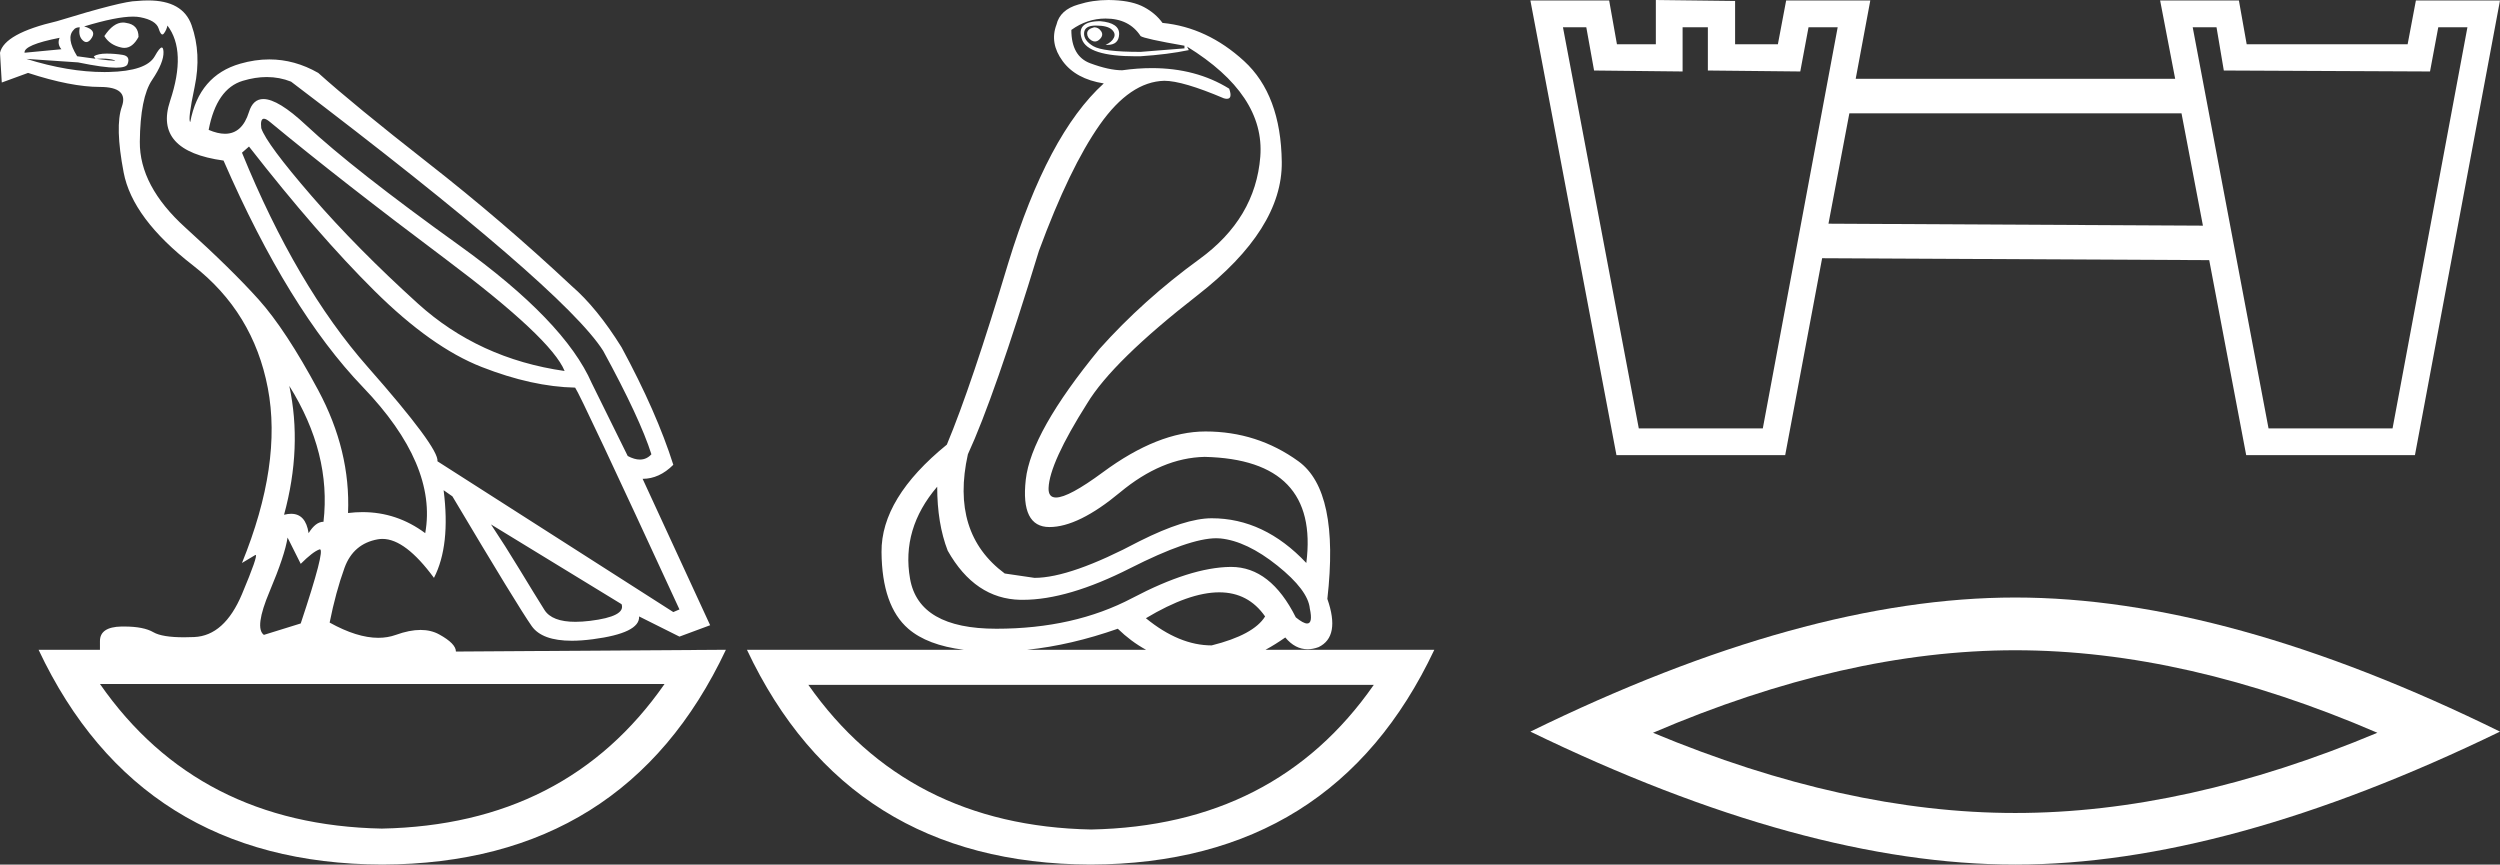 <?xml version="1.0" encoding="UTF-8" standalone="no"?>
<svg
   width="52.049"
   height="18.0"
   version="1.1"
   id="svg8"
   sodipodi:docname="remedjed.svg"
   inkscape:version="1.1.1 (3bf5ae0d25, 2021-09-20)"
   xmlns:inkscape="http://www.inkscape.org/namespaces/inkscape"
   xmlns:sodipodi="http://sodipodi.sourceforge.net/DTD/sodipodi-0.dtd"
   xmlns="http://www.w3.org/2000/svg"
   xmlns:svg="http://www.w3.org/2000/svg">
  <rect width="100%" height="100%" fill="#333333" stroke="none"/>
  <defs
     id="defs12" />
  <sodipodi:namedview
     id="namedview10"
     pagecolor="#ffffff"
     bordercolor="#666666"
     borderopacity="1.0"
     inkscape:pageshadow="2"
     inkscape:pageopacity="0.0"
     inkscape:pagecheckerboard="0"
     showgrid="false"
     inkscape:zoom="26.417211"
     inkscape:cx="26.043627"
     inkscape:cy="8.990351"
     inkscape:window-width="1920"
     inkscape:window-height="1001"
     inkscape:window-x="-9"
     inkscape:window-y="-9"
     inkscape:window-maximized="1"
     inkscape:current-layer="svg8" />
  <path
     d="M 22.78 0.568 Q 22.634 0.605 22.634 0.696 Q 22.634 0.787 22.725 0.842 Q 22.761 0.864 22.796 0.864 Q 22.849 0.864 22.898 0.815 Q 22.98 0.733 22.926 0.651 Q 22.871 0.568 22.78 0.568 ZM 2.561 0.469 Q 2.36 0.469 2.172 0.751 Q 2.282 0.934 2.519 0.988 Q 2.555 0.997 2.59 0.997 Q 2.762 0.997 2.884 0.769 Q 2.884 0.514 2.628 0.477 Q 2.595 0.469 2.561 0.469 ZM 1.241 0.787 Q 1.186 0.915 1.278 1.025 L 0.511 1.098 Q 0.493 0.934 1.241 0.787 ZM 1.988 1.223 Q 1.988 1.223 1.988 1.223 L 1.988 1.223 L 1.988 1.223 ZM 2.126 1.22 Q 2.284 1.22 2.382 1.253 Q 2.418 1.265 2.381 1.265 Q 2.314 1.265 2.003 1.225 L 2.003 1.225 Q 2.068 1.22 2.126 1.22 ZM 5.495 2.472 Q 5.541 2.472 5.622 2.54 Q 7.1 3.763 9.291 5.405 Q 11.481 7.048 11.755 7.724 Q 9.966 7.468 8.698 6.318 Q 7.429 5.168 6.489 4.082 Q 5.549 2.996 5.439 2.668 Q 5.416 2.472 5.495 2.472 ZM 5.554 1.604 Q 5.82 1.604 6.06 1.7 Q 11.737 6.008 12.558 7.304 Q 13.325 8.709 13.562 9.458 Q 13.462 9.568 13.322 9.568 Q 13.209 9.568 13.069 9.494 L 12.321 7.979 Q 11.755 6.683 9.555 5.104 Q 7.356 3.525 6.37 2.604 Q 5.791 2.062 5.483 2.062 Q 5.267 2.062 5.184 2.33 Q 5.043 2.785 4.685 2.785 Q 4.534 2.785 4.344 2.704 Q 4.508 1.846 5.056 1.682 Q 5.315 1.604 5.554 1.604 ZM 6.023 8.034 Q 6.9 9.439 6.735 10.863 Q 6.571 10.863 6.425 11.1 Q 6.365 10.697 6.061 10.697 Q 5.994 10.697 5.914 10.717 Q 6.297 9.312 6.023 8.034 ZM 2.769 0.346 Q 2.855 0.346 2.92 0.359 Q 3.249 0.422 3.304 0.596 Q 3.342 0.718 3.381 0.718 Q 3.397 0.718 3.413 0.696 Q 3.468 0.623 3.486 0.532 Q 3.888 1.061 3.541 2.102 Q 3.194 3.142 4.654 3.343 Q 6.005 6.446 7.557 8.061 Q 9.108 9.677 8.853 11.1 Q 8.263 10.662 7.548 10.662 Q 7.4 10.662 7.246 10.681 Q 7.301 9.385 6.626 8.125 Q 5.95 6.866 5.385 6.236 Q 4.819 5.606 3.86 4.739 Q 2.902 3.872 2.911 2.95 Q 2.92 2.029 3.167 1.664 Q 3.413 1.299 3.404 1.08 Q 3.4 0.989 3.368 0.989 Q 3.323 0.989 3.222 1.171 Q 3.048 1.481 2.263 1.499 Q 2.217 1.5 2.171 1.5 Q 1.424 1.5 0.548 1.226 L 0.548 1.226 L 1.625 1.299 Q 2.157 1.409 2.415 1.409 Q 2.627 1.409 2.656 1.335 Q 2.72 1.171 2.555 1.143 Q 2.391 1.116 2.218 1.116 Q 2.044 1.116 1.953 1.171 L 1.988 1.223 L 1.988 1.223 Q 1.828 1.202 1.606 1.171 Q 1.369 0.787 1.533 0.623 Q 1.57 0.568 1.661 0.568 Q 1.625 0.751 1.725 0.842 Q 1.762 0.876 1.798 0.876 Q 1.859 0.876 1.917 0.778 Q 2.008 0.623 1.752 0.55 Q 2.424 0.346 2.769 0.346 ZM 23.017 0.386 Q 23.51 0.386 23.747 0.751 Q 23.82 0.806 24.66 0.952 L 24.66 1.007 L 23.747 1.08 Q 22.962 1.08 22.761 0.961 Q 22.561 0.842 22.57 0.687 Q 22.579 0.532 22.816 0.532 Q 23.053 0.532 23.145 0.614 Q 23.236 0.696 23.19 0.787 Q 23.145 0.879 23.017 0.934 Q 23.037 0.935 23.055 0.935 Q 23.291 0.935 23.3 0.714 Q 23.309 0.477 22.907 0.441 Q 22.396 0.441 22.524 0.815 Q 22.646 1.172 23.647 1.172 Q 23.696 1.172 23.747 1.171 Q 24.313 1.134 24.751 1.043 L 24.714 0.97 L 24.714 0.97 Q 26.339 1.974 26.239 3.261 Q 26.138 4.548 24.97 5.396 Q 23.802 6.245 22.889 7.267 Q 21.465 9.001 21.356 9.987 Q 21.246 10.973 21.849 10.973 Q 22.451 10.973 23.318 10.252 Q 24.185 9.531 25.08 9.512 Q 27.471 9.567 27.197 11.721 Q 26.321 10.79 25.226 10.79 Q 24.678 10.79 23.729 11.265 Q 22.287 12.031 21.538 12.031 L 20.918 11.94 Q 19.786 11.1 20.151 9.458 Q 20.699 8.271 21.63 5.223 Q 22.269 3.489 22.898 2.595 Q 23.528 1.7 24.24 1.682 Q 24.623 1.682 25.481 2.047 Q 25.517 2.057 25.543 2.057 Q 25.666 2.057 25.591 1.846 Q 24.901 1.418 23.981 1.418 Q 23.684 1.418 23.364 1.463 Q 23.09 1.463 22.698 1.317 Q 22.305 1.171 22.305 0.623 Q 22.634 0.386 23.017 0.386 ZM 5.184 3.051 Q 6.608 4.876 7.794 6.053 Q 8.98 7.231 10.03 7.641 Q 11.08 8.052 11.974 8.07 Q 12.083 8.216 14.146 12.688 L 14.018 12.743 L 9.108 9.604 Q 9.145 9.33 7.657 7.641 Q 6.169 5.953 5.038 3.179 L 5.184 3.051 ZM 10.222 10.918 L 12.941 12.579 Q 13.033 12.834 12.284 12.926 Q 12.118 12.946 11.979 12.946 Q 11.491 12.946 11.335 12.698 Q 11.134 12.378 10.824 11.867 Q 10.514 11.356 10.222 10.918 ZM 19.512 10.133 Q 19.512 10.9 19.731 11.465 Q 20.297 12.469 21.246 12.488 Q 21.271 12.488 21.297 12.488 Q 22.231 12.488 23.528 11.831 Q 24.761 11.206 25.322 11.206 Q 25.367 11.206 25.408 11.21 Q 25.956 11.265 26.595 11.776 Q 27.233 12.287 27.27 12.67 Q 27.337 12.981 27.214 12.981 Q 27.135 12.981 26.978 12.853 Q 26.453 11.803 25.632 11.803 Q 25.625 11.803 25.618 11.803 Q 24.787 11.812 23.574 12.451 Q 22.36 13.09 20.744 13.09 Q 19.129 13.09 18.947 12.05 Q 18.764 11.009 19.512 10.133 ZM 5.987 11.192 L 6.261 11.739 Q 6.516 11.484 6.653 11.438 Q 6.657 11.437 6.66 11.437 Q 6.775 11.437 6.261 12.98 L 5.494 13.218 Q 5.293 13.072 5.613 12.314 Q 5.932 11.557 5.987 11.192 ZM 25.384 12.332 Q 25.989 12.332 26.339 12.834 Q 26.102 13.218 25.226 13.437 Q 24.55 13.437 23.857 12.871 Q 24.757 12.332 25.384 12.332 ZM 23.272 13.09 Q 23.544 13.355 23.86 13.528 L 21.387 13.528 Q 22.296 13.433 23.272 13.09 ZM 13.836 14.24 Q 11.794 17.175 7.949 17.251 L 7.949 17.251 Q 4.123 17.175 2.081 14.24 ZM 28.602 14.258 Q 26.56 17.193 22.716 17.27 L 22.716 17.27 Q 18.889 17.193 16.829 14.258 ZM 3.083 0.009 Q 2.972 0.009 2.847 0.021 Q 2.555 0.021 1.186 0.441 Q 0.091 0.696 0.0 1.098 L 0.037 1.718 L 0.584 1.518 Q 1.478 1.81 2.081 1.81 Q 2.683 1.81 2.537 2.22 Q 2.391 2.631 2.574 3.589 Q 2.756 4.548 4.016 5.524 Q 5.275 6.501 5.576 8.08 Q 5.877 9.658 5.038 11.721 L 5.312 11.557 Q 5.317 11.553 5.321 11.553 Q 5.381 11.553 5.038 12.369 Q 4.673 13.236 4.043 13.263 Q 3.932 13.268 3.834 13.268 Q 3.375 13.268 3.194 13.163 Q 2.99 13.044 2.587 13.044 Q 2.558 13.044 2.528 13.044 Q 2.081 13.053 2.081 13.346 L 2.081 13.528 L 0.803 13.528 Q 2.902 17.982 7.958 18 Q 13.014 17.982 15.113 13.528 L 15.113 13.528 L 9.492 13.565 Q 9.492 13.4 9.145 13.209 Q 8.975 13.115 8.756 13.115 Q 8.526 13.115 8.241 13.218 Q 8.071 13.279 7.876 13.279 Q 7.434 13.279 6.863 12.962 Q 6.991 12.323 7.173 11.821 Q 7.356 11.319 7.867 11.228 Q 7.914 11.22 7.963 11.22 Q 8.439 11.22 9.035 12.031 Q 9.382 11.356 9.236 10.206 L 9.236 10.206 L 9.419 10.334 Q 10.787 12.634 11.07 13.035 Q 11.285 13.34 11.904 13.34 Q 12.101 13.34 12.339 13.309 Q 13.325 13.181 13.306 12.834 L 13.306 12.834 L 14.146 13.254 L 14.785 13.017 L 13.379 9.969 Q 13.726 9.969 14.018 9.677 Q 13.671 8.581 12.941 7.231 Q 12.43 6.409 11.901 5.953 Q 10.459 4.602 8.907 3.389 Q 7.356 2.175 6.626 1.518 Q 6.135 1.237 5.607 1.237 Q 5.31 1.237 5.001 1.326 Q 4.143 1.572 3.961 2.54 Q 3.906 2.503 4.052 1.81 Q 4.198 1.116 3.988 0.523 Q 3.806 0.009 3.083 0.009 ZM 23.079 0.0 Q 22.748 0.0 22.451 0.094 Q 22.068 0.203 21.995 0.514 Q 21.849 0.897 22.123 1.271 Q 22.396 1.645 22.98 1.737 Q 21.812 2.795 20.991 5.478 Q 20.224 8.034 19.713 9.257 Q 18.344 10.37 18.353 11.493 Q 18.362 12.615 18.91 13.09 Q 19.306 13.433 20.064 13.528 L 15.551 13.528 Q 17.651 17.982 22.707 18 Q 27.763 17.982 29.862 13.528 L 26.348 13.528 Q 26.549 13.419 26.759 13.272 Q 26.964 13.517 27.224 13.517 Q 27.333 13.517 27.452 13.473 Q 27.909 13.254 27.635 12.469 Q 27.89 10.224 27.033 9.604 Q 26.175 8.983 25.098 8.983 Q 24.112 8.983 22.962 9.832 Q 22.249 10.358 21.985 10.358 Q 21.824 10.358 21.831 10.16 Q 21.849 9.64 22.634 8.399 Q 23.163 7.523 24.934 6.145 Q 26.704 4.767 26.686 3.37 Q 26.668 1.974 25.901 1.271 Q 25.134 0.568 24.203 0.477 Q 24.057 0.276 23.82 0.149 Q 23.583 0.021 23.19 0.003 Q 23.134 0.0 23.079 0.0 Z"
     style="fill:#ffffff;stroke:none"
     id="path2" />
  <path
     d="M 45.418 2.359 L 45.864 4.698 L 38.068 4.657 L 38.503 2.359 ZM 38.26 0.567 L 36.701 8.919 L 34.119 8.919 L 32.54 0.567 L 33.026 0.567 L 33.188 1.468 L 35.031 1.488 L 35.031 0.567 L 35.557 0.567 L 35.557 1.468 L 37.481 1.488 L 37.653 0.567 ZM 51.371 0.567 L 49.812 8.919 L 47.23 8.919 L 45.651 0.567 L 46.147 0.567 L 46.299 1.468 L 50.592 1.488 L 50.764 0.567 ZM 34.474 0.0 L 34.474 0.921 L 33.664 0.921 L 33.502 0.01 L 31.862 0.01 L 33.654 9.476 L 37.167 9.476 L 37.936 5.376 L 45.995 5.416 L 46.765 9.476 L 50.278 9.476 L 52.049 0.01 L 50.298 0.01 L 50.126 0.921 L 46.775 0.921 L 46.613 0.01 L 44.973 0.01 L 45.286 1.64 L 38.635 1.64 L 38.939 0.01 L 37.187 0.01 L 37.015 0.921 L 36.124 0.921 L 36.124 0.02 L 34.474 0.0 Z"
     style="fill:#ffffff;stroke:none"
     id="path4" />
  <path
     d="M 41.956 13.538 Q 45.511 13.538 49.496 15.256 Q 45.511 16.926 41.956 16.926 Q 38.424 16.926 34.415 15.256 Q 38.424 13.538 41.956 13.538 ZM 41.956 12.44 Q 37.565 12.44 31.862 15.232 Q 37.565 18 41.956 18 Q 46.346 18 52.049 15.232 Q 46.37 12.44 41.956 12.44 Z"
     style="fill:#ffffff;stroke:none"
     id="path6" />
</svg>
